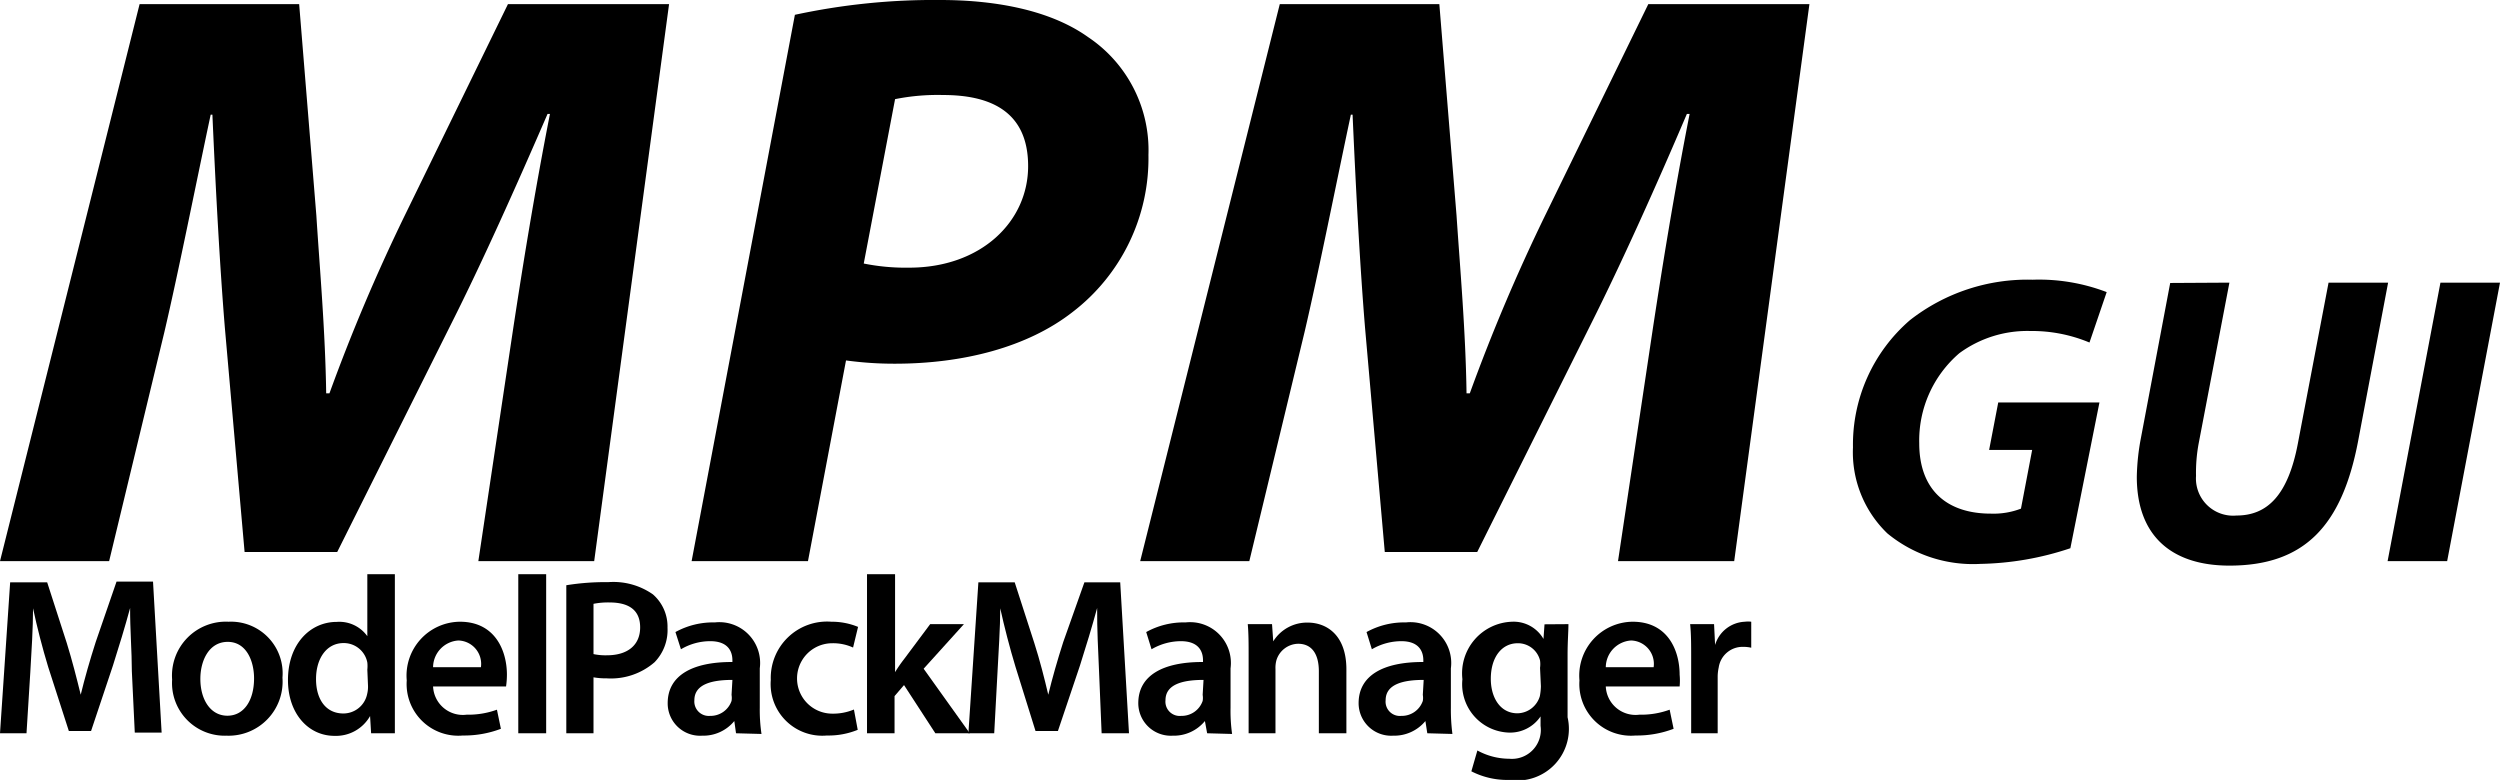 <svg xmlns="http://www.w3.org/2000/svg" viewBox="0 0 145.24 45.31">
	<defs>
		<style>.cls-1{isolation:isolate;}</style>
	</defs>
	<g class="cls-1">
		<path d="M7.66,39c0-1.13-.11-2.5-.1-3.68h0c-.29,1.07-.65,2.25-1,3.35l-1.27,3.8H4L2.8,38.75c-.34-1.12-.65-2.32-.88-3.41h0c0,1.14-.09,2.54-.16,3.73L1.54,42.6H0l.59-8.77H2.74l1.14,3.53c.31,1,.58,2.06.81,3h0c.23-.95.53-2,.87-3.06l1.21-3.51H8.89l.5,8.77H7.83Z"/>
		<path d="M16.41,39.37a3.14,3.14,0,0,1-3.25,3.37A3.06,3.06,0,0,1,10,39.48a3.13,3.13,0,0,1,3.28-3.36A3,3,0,0,1,16.41,39.37Zm-4.77.07c0,1.22.6,2.14,1.57,2.14s1.55-.9,1.55-2.17c0-1-.44-2.12-1.53-2.12S11.64,38.38,11.64,39.44Z"/>
		<path d="M22.94,33.36v7.45c0,.65,0,1.36,0,1.79H21.56l-.06-1h0a2.28,2.28,0,0,1-2.07,1.15c-1.51,0-2.7-1.29-2.7-3.24,0-2.12,1.31-3.38,2.83-3.38a2,2,0,0,1,1.78.83h0V33.36Zm-1.6,5.54a1.9,1.9,0,0,0,0-.41,1.39,1.39,0,0,0-1.38-1.13c-1,0-1.6.91-1.6,2.09s.57,2,1.59,2a1.41,1.41,0,0,0,1.38-1.13,1.74,1.74,0,0,0,.05-.47Z"/>
		<path d="M25.16,39.88a1.73,1.73,0,0,0,1.95,1.64,4.86,4.86,0,0,0,1.76-.29l.23,1.11a6,6,0,0,1-2.21.39,3,3,0,0,1-3.26-3.2,3.13,3.13,0,0,1,3.09-3.41c2.05,0,2.73,1.69,2.73,3.08a4.88,4.88,0,0,1-.05.68Zm2.78-1.12a1.36,1.36,0,0,0-1.31-1.55,1.57,1.57,0,0,0-1.47,1.55Z"/>
		<path d="M30.11,33.36h1.62V42.6H30.11Z"/>
		<path d="M32.9,34a14.22,14.22,0,0,1,2.44-.18,4,4,0,0,1,2.59.71,2.48,2.48,0,0,1,.85,1.94,2.68,2.68,0,0,1-.75,2,3.86,3.86,0,0,1-2.77.94,4.34,4.34,0,0,1-.78-.06V42.6H32.9ZM34.48,38a3.35,3.35,0,0,0,.78.07c1.2,0,1.93-.59,1.93-1.62S36.51,35,35.4,35a4.3,4.3,0,0,0-.92.08Z"/>
		<path d="M42.76,42.6l-.1-.71h0a2.33,2.33,0,0,1-1.87.85,1.88,1.88,0,0,1-2-1.89c0-1.6,1.42-2.4,3.76-2.39v-.1c0-.42-.17-1.11-1.29-1.11a3.33,3.33,0,0,0-1.7.47l-.32-1a4.53,4.53,0,0,1,2.29-.56,2.37,2.37,0,0,1,2.61,2.67v2.28a9.47,9.47,0,0,0,.1,1.53Zm-.21-3.1c-1.13,0-2.21.22-2.21,1.18a.84.84,0,0,0,.91.91,1.29,1.29,0,0,0,1.25-.87,1.06,1.06,0,0,0,0-.35Z"/>
		<path d="M49.83,42.4a4.5,4.5,0,0,1-1.79.33,3,3,0,0,1-3.26-3.23,3.27,3.27,0,0,1,3.52-3.38,4,4,0,0,1,1.55.3l-.29,1.2a2.78,2.78,0,0,0-1.21-.25,2,2,0,0,0,0,4.09,3.12,3.12,0,0,0,1.26-.24Z"/>
		<path d="M52,39.05h0a8,8,0,0,1,.51-.74l1.53-2.05H56l-2.34,2.59,2.68,3.75h-2l-1.82-2.8-.55.64V42.6h-1.6V33.36H52Z"/>
		<path d="M63.85,39c-.05-1.13-.12-2.5-.11-3.68h0c-.29,1.07-.65,2.25-1,3.35l-1.28,3.8H60.16L59,38.75c-.34-1.12-.65-2.32-.89-3.41h0c0,1.14-.1,2.54-.16,3.73l-.19,3.53h-1.5l.58-8.77h2.11l1.14,3.53c.32,1,.59,2.06.81,3h0c.23-.95.53-2,.87-3.06L63,33.83h2.08l.51,8.77H64Z"/>
		<path d="M70.13,42.6,70,41.89h0a2.33,2.33,0,0,1-1.87.85,1.89,1.89,0,0,1-2-1.89c0-1.6,1.42-2.4,3.76-2.39v-.1c0-.42-.17-1.11-1.29-1.11a3.39,3.39,0,0,0-1.7.47l-.31-1a4.5,4.5,0,0,1,2.29-.56,2.37,2.37,0,0,1,2.61,2.67v2.28a9.6,9.6,0,0,0,.09,1.53Zm-.21-3.1c-1.13,0-2.21.22-2.21,1.18a.83.83,0,0,0,.91.91,1.29,1.29,0,0,0,1.25-.87,1.06,1.06,0,0,0,0-.35Z"/>
		<path d="M72.54,38.15c0-.73,0-1.34-.05-1.89H73.9l.07,1h0a2.31,2.31,0,0,1,2-1.09c1.1,0,2.25.72,2.25,2.72V42.6h-1.6V39c0-.91-.34-1.6-1.21-1.6a1.35,1.35,0,0,0-1.25.94,1.65,1.65,0,0,0-.06.52V42.6H72.54Z"/>
		<path d="M82.92,42.6l-.11-.71h0a2.35,2.35,0,0,1-1.88.85,1.89,1.89,0,0,1-2-1.89c0-1.6,1.42-2.4,3.76-2.39v-.1c0-.42-.17-1.11-1.28-1.11a3.4,3.4,0,0,0-1.71.47l-.31-1a4.53,4.53,0,0,1,2.29-.56,2.37,2.37,0,0,1,2.61,2.67v2.28a10.94,10.94,0,0,0,.09,1.53Zm-.21-3.1c-1.13,0-2.21.22-2.21,1.18a.83.83,0,0,0,.91.91,1.29,1.29,0,0,0,1.25-.87,1.06,1.06,0,0,0,0-.35Z"/>
		<path d="M91.12,36.26c0,.43-.05,1-.05,1.82v3.59a3,3,0,0,1-3.38,3.64,4.57,4.57,0,0,1-2.21-.5l.35-1.21a3.87,3.87,0,0,0,1.85.48,1.68,1.68,0,0,0,1.82-1.91v-.55h0a2.13,2.13,0,0,1-1.85.94,2.81,2.81,0,0,1-2.69-3.1,3,3,0,0,1,2.88-3.34,2,2,0,0,1,1.83,1h0l.06-.85ZM89.47,38.8a1.54,1.54,0,0,0,0-.43,1.32,1.32,0,0,0-1.3-1c-.9,0-1.56.78-1.56,2.07,0,1.08.54,2,1.55,2a1.38,1.38,0,0,0,1.3-1,3.55,3.55,0,0,0,.06-.57Z"/>
		<path d="M93.29,39.88a1.73,1.73,0,0,0,1.95,1.64A4.82,4.82,0,0,0,97,41.23l.23,1.11a6,6,0,0,1-2.21.39,3,3,0,0,1-3.26-3.2,3.13,3.13,0,0,1,3.09-3.41c2.06,0,2.73,1.69,2.73,3.08a3.7,3.7,0,0,1,0,.68Zm2.78-1.12a1.36,1.36,0,0,0-1.31-1.55,1.57,1.57,0,0,0-1.47,1.55Z"/>
		<path d="M98.25,38.31c0-.86,0-1.47-.06-2.05h1.39l.06,1.21h0a1.89,1.89,0,0,1,1.73-1.35,1.45,1.45,0,0,1,.37,0v1.51a2,2,0,0,0-.46-.05,1.4,1.4,0,0,0-1.43,1.2,2.54,2.54,0,0,0-.06.5V42.6H98.25Z"/>
	</g>
	<g class="cls-1">
		<path d="M120.28,31.85a17.35,17.35,0,0,1-5.23.91,7.83,7.83,0,0,1-5.4-1.77,6.54,6.54,0,0,1-2-5,9.55,9.55,0,0,1,3.31-7.39,11.08,11.08,0,0,1,7.13-2.35,11,11,0,0,1,4.3.72l-1,2.93a8.64,8.64,0,0,0-3.43-.67,6.67,6.67,0,0,0-4.13,1.29,6.68,6.68,0,0,0-2.33,5.23c0,2.72,1.61,4.09,4.16,4.09a4.44,4.44,0,0,0,1.75-.29l.65-3.41h-2.5l.53-2.76h5.88Z"/>
		<path d="M129.52,16.42l-1.78,9.31a9.24,9.24,0,0,0-.16,1.92,2.16,2.16,0,0,0,2.35,2.3c1.8,0,3-1.19,3.57-4.2l1.78-9.33h3.46L137,25.61c-.93,4.9-3.09,7.25-7.48,7.25-3.34,0-5.38-1.71-5.38-5.16a13.08,13.08,0,0,1,.24-2.26l1.7-9Z"/>
		<path d="M145.24,16.42,142.17,32.6h-3.46l3.07-16.18Z"/>
	</g>
	<g class="cls-1">
		<path d="M27.79,32.6l2-13.35c.53-3.5,1.25-8,2.16-12.63h-.14C30,10.8,28,15.27,26.21,18.82L19.59,32.07H14.21L13.06,19c-.29-3.55-.53-8-.72-12.34h-.1c-.91,4.28-1.87,9.13-2.69,12.63L6.34,32.6H0L8.11.24h9.27l1,12.29c.19,3,.52,6.72.57,10.32h.19a107.22,107.22,0,0,1,4.37-10.32l6-12.29h9.36L34.52,32.6Z"/>
		<path d="M46.18.86A38.31,38.31,0,0,1,54.63,0c2.88,0,6.24.48,8.59,2.16A7.9,7.9,0,0,1,66.72,9a11.25,11.25,0,0,1-4.41,9.13c-2.64,2.06-6.39,3-10.32,3a20.66,20.66,0,0,1-2.84-.19L46.94,32.6H40.18Zm4,14.45a12.3,12.3,0,0,0,2.64.24c4.18,0,6.91-2.68,6.91-5.9s-2.25-4.13-4.94-4.13A12.57,12.57,0,0,0,52,5.76Z"/>
		<path d="M94,32.6l2-13.35c.53-3.5,1.25-8,2.16-12.63H98c-1.78,4.18-3.79,8.65-5.57,12.2L85.82,32.07H80.45L79.3,19c-.29-3.55-.53-8-.72-12.34h-.1c-.91,4.28-1.87,9.13-2.69,12.63L72.58,32.6H66.24L74.35.24h9.27l1,12.29c.2,3,.53,6.72.58,10.32h.19a107.22,107.22,0,0,1,4.37-10.32l6-12.29h9.36L100.75,32.6Z"/>
	</g>
</svg>